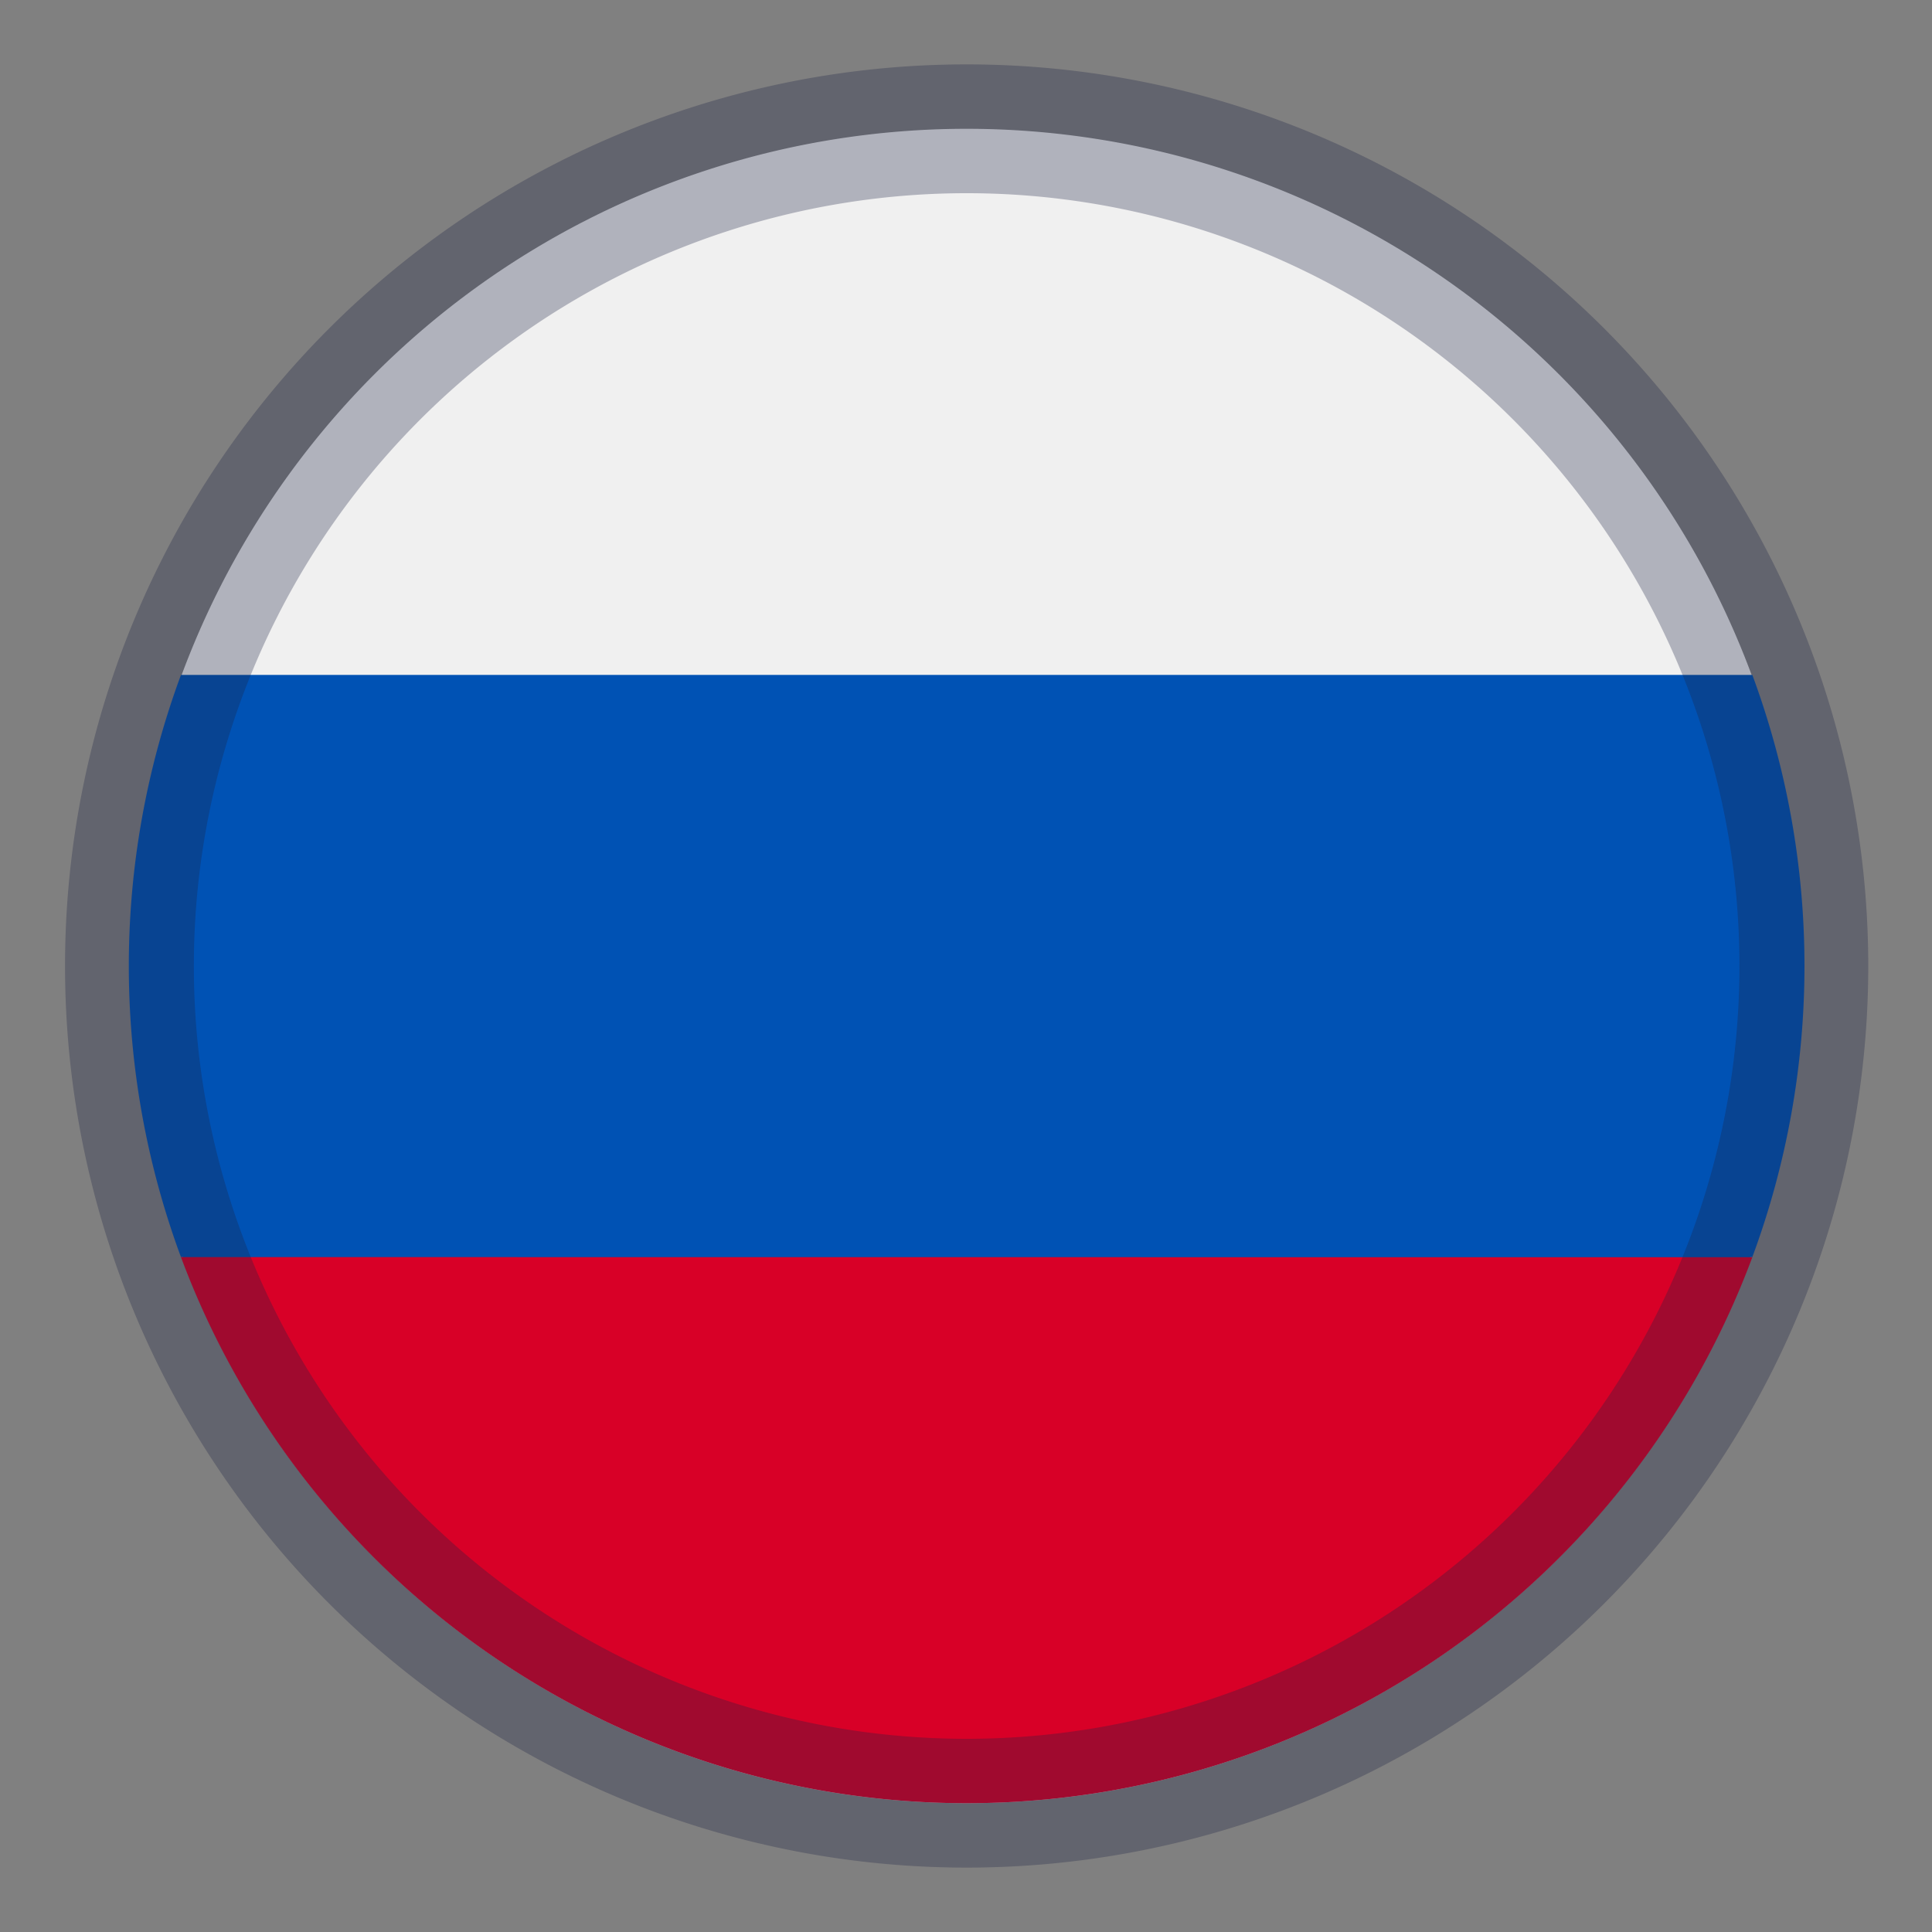 <svg xmlns="http://www.w3.org/2000/svg" width="15" height="15" viewBox="0 0 15 15"><rect x="0" y="0" width="15" height="15" fill="#808080" stroke="none"/><g><g><g><g><path fill="#f0f0f0" d="M1.005 7.5a6.5 6.5 0 1 1 13 0 6.5 6.5 0 0 1-13 0z"/></g><g><path fill="#0052b4" d="M13.605 9.76a6.51 6.51 0 0 0 0-4.52h-12.2a6.51 6.51 0 0 0 0 4.52l6.1.57z"/></g><g><path fill="#d80027" d="M7.505 14a6.51 6.51 0 0 0 6.1-4.239l-12.2-.001a6.51 6.51 0 0 0 6.1 4.24z"/></g><g opacity=".3"><path fill="none" stroke="#1c2042" stroke-miterlimit="50" d="M1.005 7.5a6.5 6.5 0 1 1 13 0 6.5 6.5 0 0 1-13 0z"/></g></g></g></g></svg>